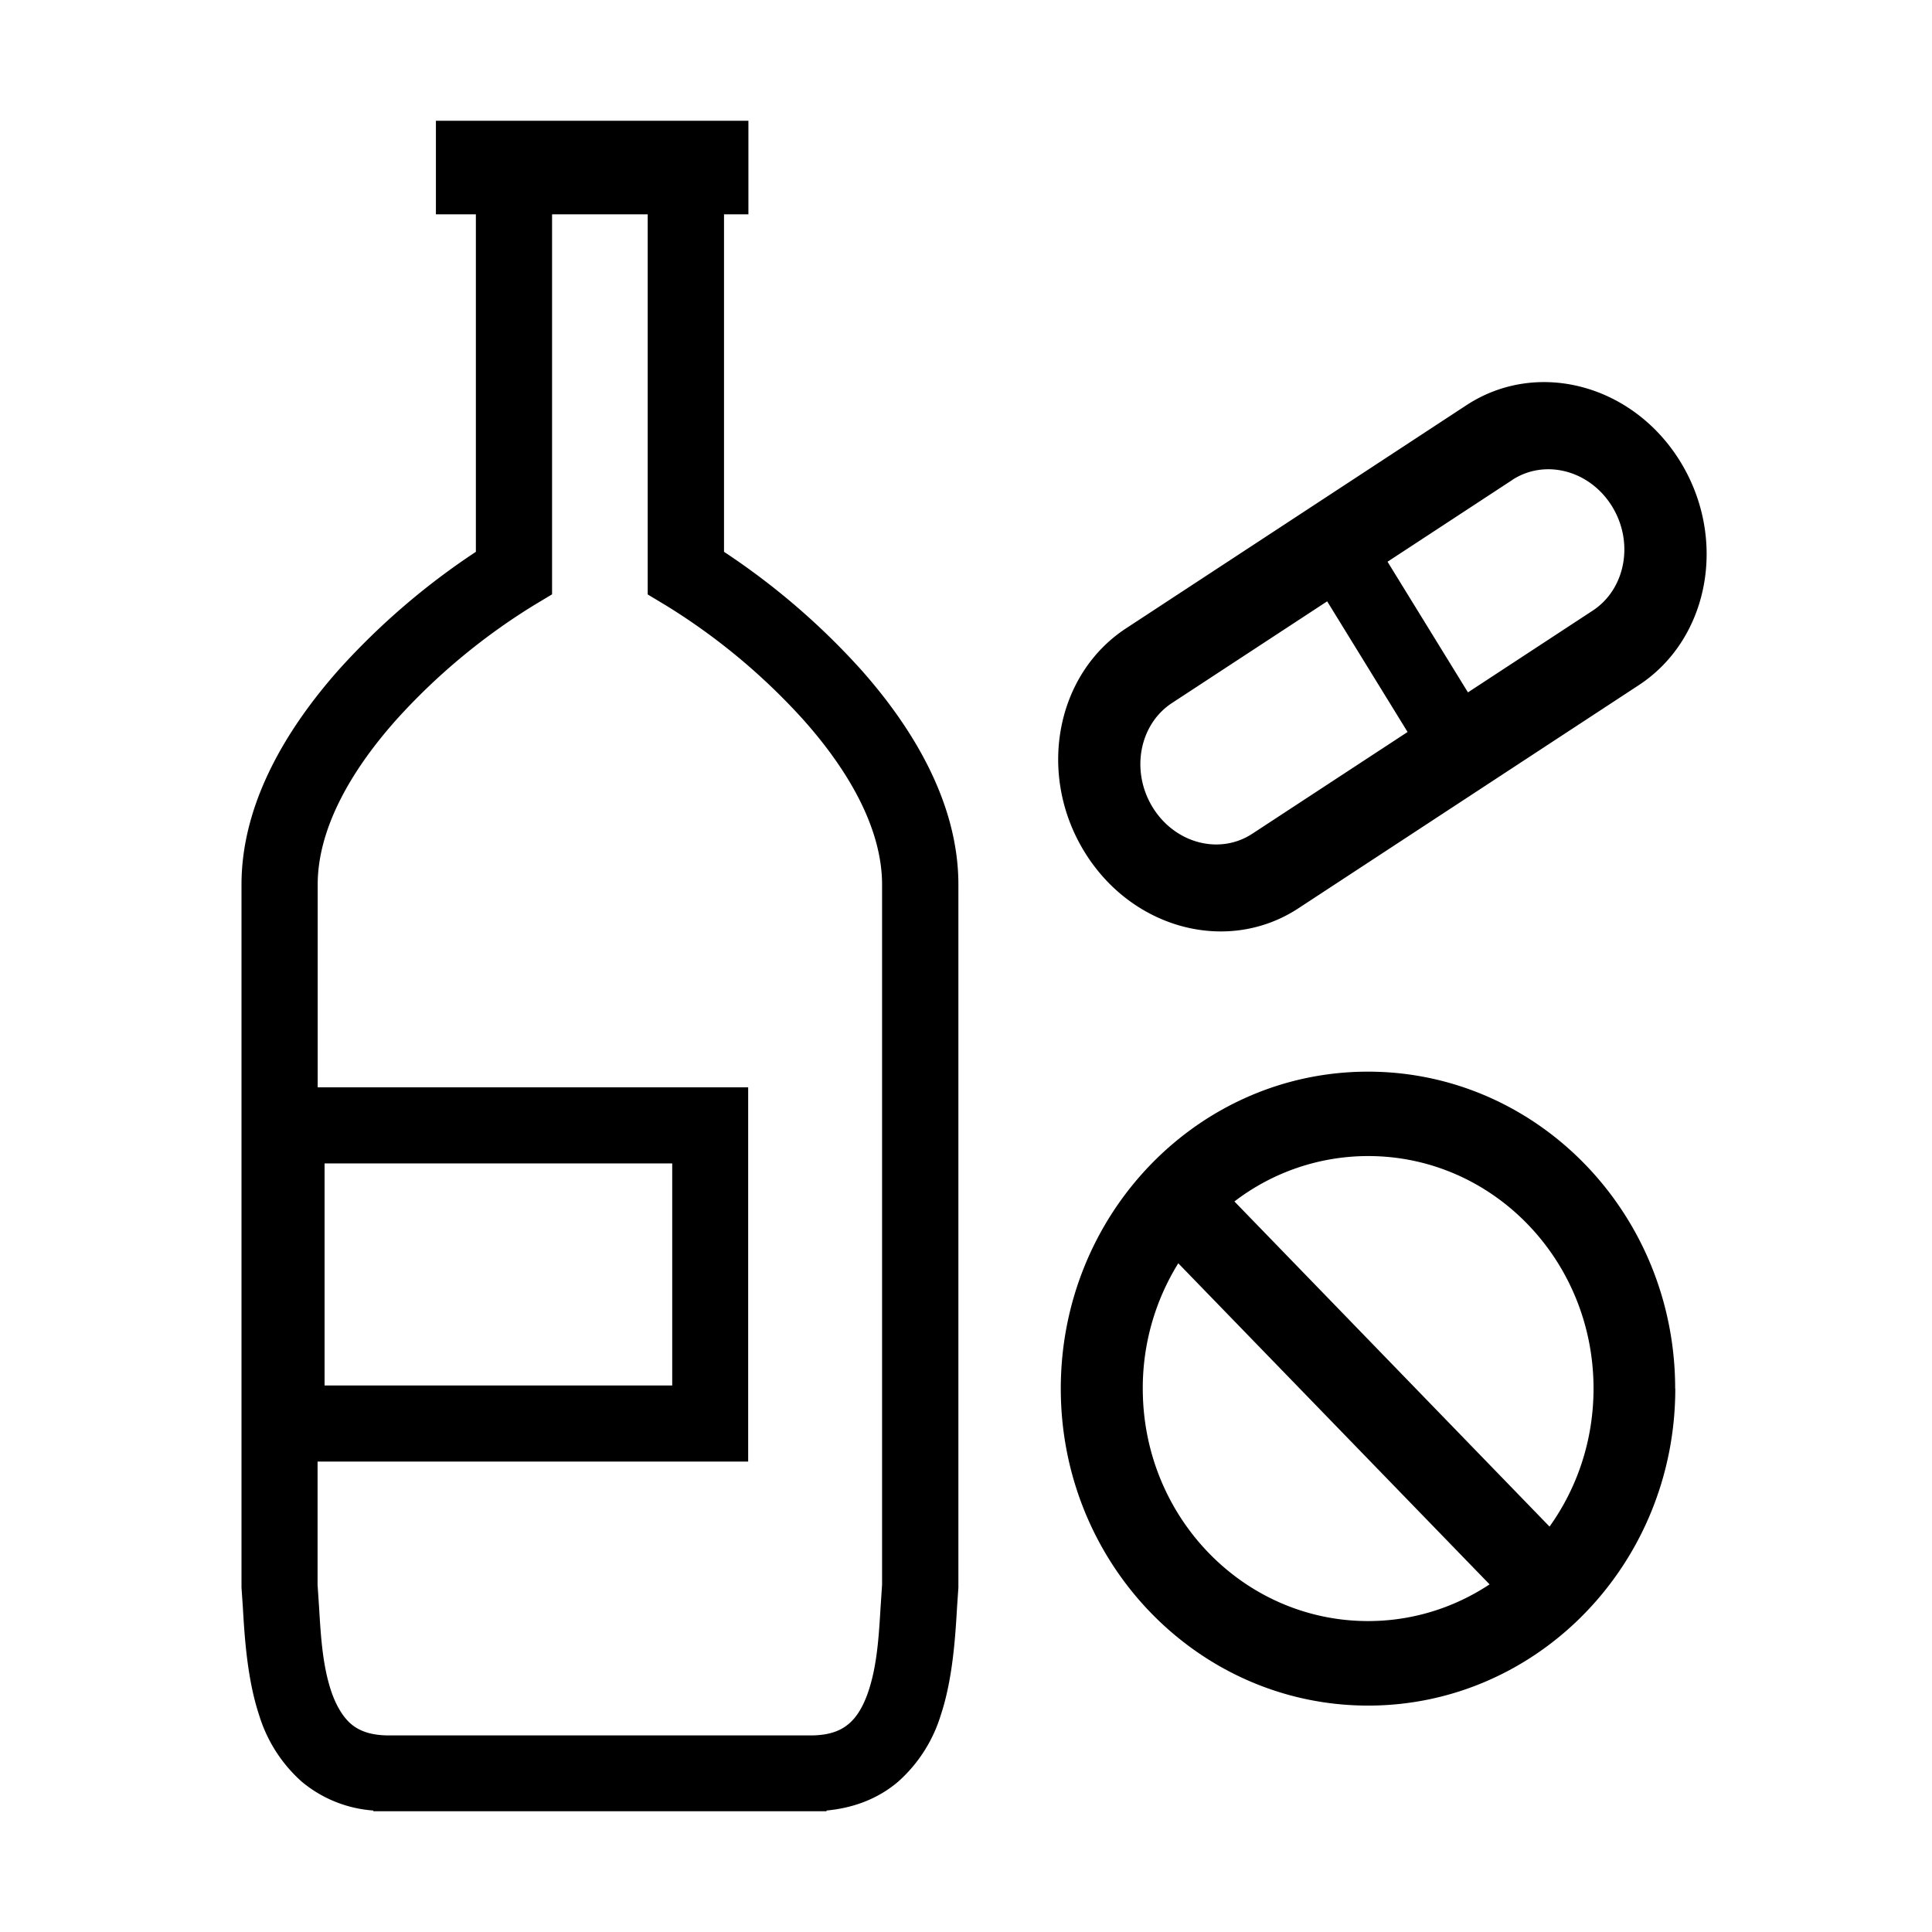 <svg xmlns="http://www.w3.org/2000/svg" width="16" height="16" fill="%%COLOR%%" fill-rule="evenodd" xmlns:v="https://vecta.io/nano"><path d="M3.941 1.775V4.57a5.91 5.91 0 0 0-1.134.975C2.384 6.022 2 6.643 2 7.326v5.823l.001.013.01.146c.014.24.035.595.135.896a1.21 1.21 0 0 0 .354.552 1.04 1.04 0 0 0 .592.238V15h3.753v-.006c.234-.022.433-.103.592-.238a1.21 1.21 0 0 0 .354-.552c.1-.3.121-.656.135-.896l.01-.146.001-.013V7.326c0-.683-.384-1.305-.807-1.781a5.91 5.91 0 0 0-1.134-.975V1.775h.202V1H3.61v.775h.331zm.631 0h.792v3.148l.153.092a5.22 5.22 0 0 1 1.139.949c.386.434.649.91.649 1.363v5.797l-.013.195c-.014.235-.029.475-.1.687-.043.128-.098.216-.164.271-.06.051-.152.095-.314.095H3.221c-.162 0-.254-.044-.314-.095s-.121-.143-.164-.271c-.071-.212-.086-.451-.1-.687l-.013-.195v-1.02h1.783 1.783V9.005H2.631V7.326c0-.453.263-.929.649-1.363a5.22 5.22 0 0 1 1.139-.949l.153-.092V1.775zm-1.884 7.86h2.879v1.839H2.688v-1.84zM13.874 11.5c0 1.45-1.139 2.625-2.544 2.625S8.785 12.95 8.785 11.5s1.139-2.625 2.544-2.625 2.544 1.175 2.544 2.625zm-1.538 1.621c-.29.192-.636.304-1.006.304-1.031 0-1.866-.862-1.866-1.925a1.96 1.96 0 0 1 .294-1.038l2.578 2.659zm.496-.479L10.223 9.95a1.82 1.82 0 0 1 1.108-.376c1.031 0 1.866.862 1.866 1.925 0 .428-.135.823-.364 1.143zM9.325 5.204c-.584.383-.737 1.212-.343 1.852s1.187.849 1.771.466l2.819-1.848c.584-.383.737-1.212.343-1.852s-1.187-.849-1.771-.466L9.325 5.204zm3.199-1.229l-1.033.677.666 1.082 1.033-.677c.273-.179.344-.566.16-.864s-.554-.396-.827-.218zM9.706 5.822l1.285-.842.666 1.082-1.285.842c-.272.179-.642.081-.826-.218s-.112-.686.16-.864z"/></svg>